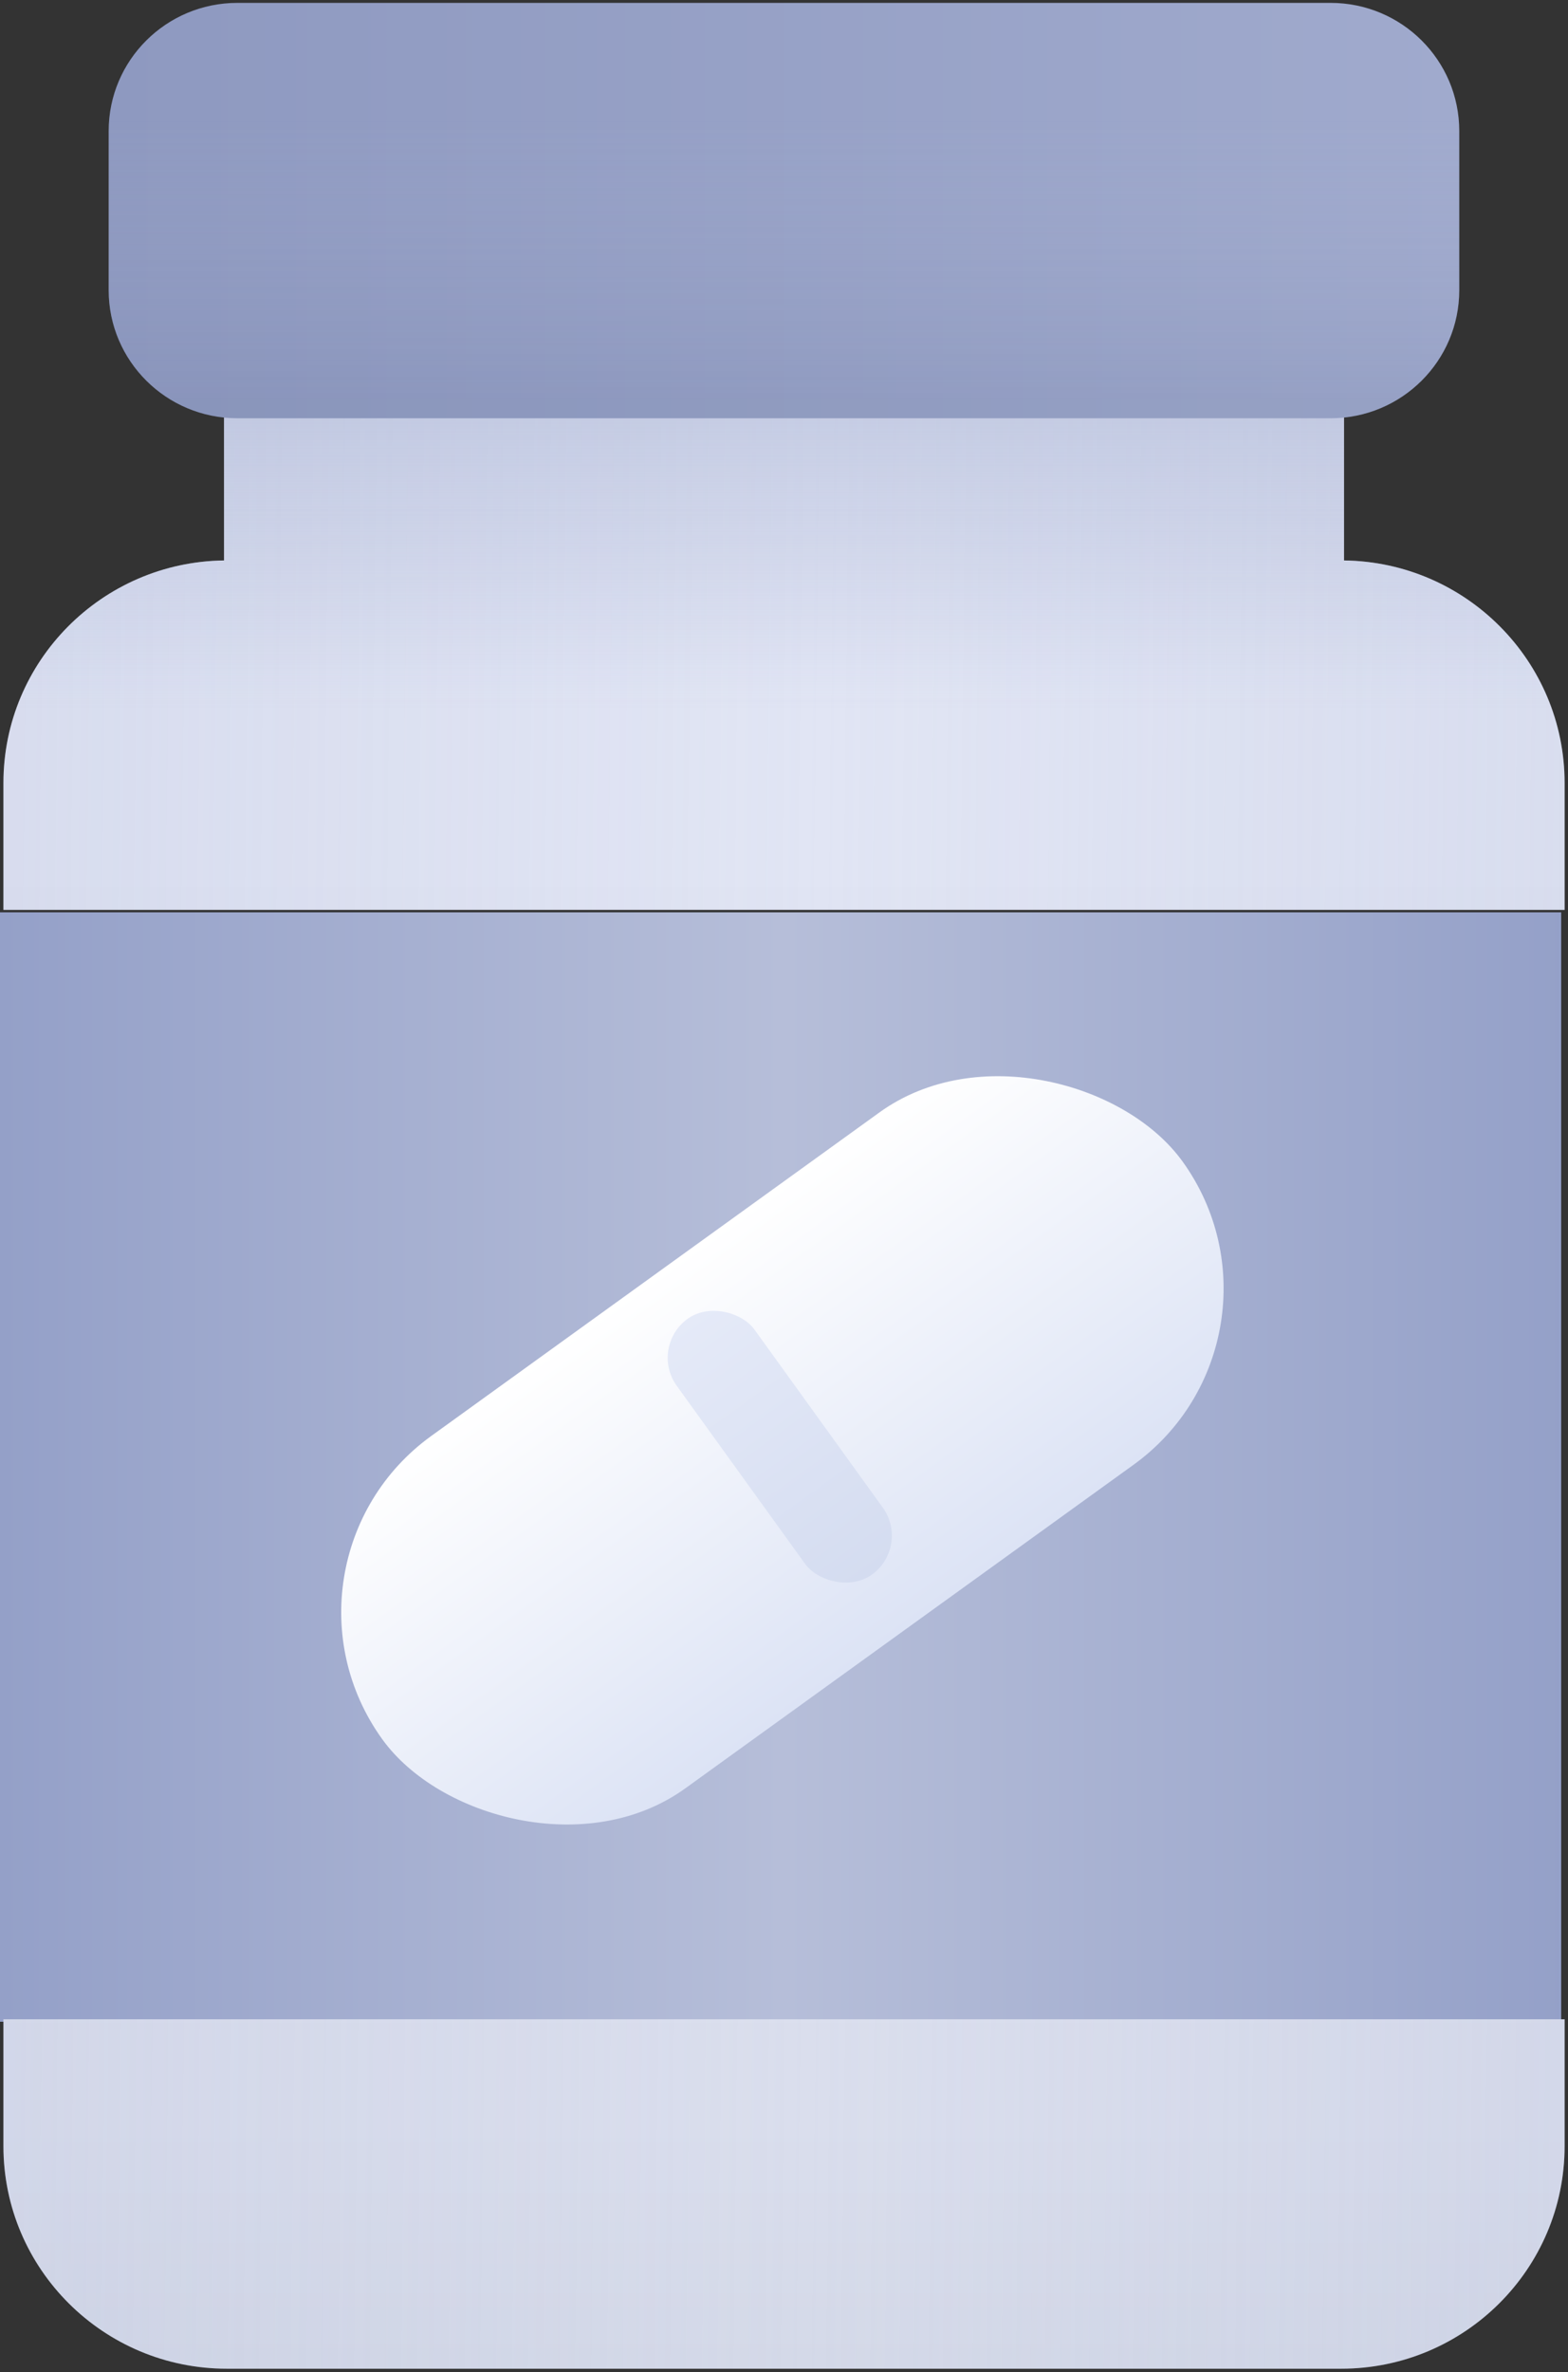 <svg width="43" height="65" viewBox="0 0 43 65" fill="none" xmlns="http://www.w3.org/2000/svg">
<rect x="0" y="0" width="43" height="65" fill="#333333" stroke="none"/>
<g id="_&#235;&#160;&#136;&#236;&#157;&#180;&#236;&#150;&#180;_1">
<g id="Group 20946">
<path id="Vector" d="M42.813 25H0V55.401H42.813V25Z" fill="url(#paint0_linear_1655_12987)"/>
<g id="Union">
<path fill-rule="evenodd" clip-rule="evenodd" d="M36.858 11.349H6.144V15.358C2.798 15.399 0.094 18.116 0.094 21.455V24.933H42.907V21.455C42.907 18.116 40.203 15.399 36.858 15.358V11.349ZM6.221 64.909H36.78C40.161 64.909 42.907 62.176 42.907 58.812V55.334H0.094V58.812C0.094 62.176 2.84 64.909 6.221 64.909Z" fill="url(#paint1_linear_1655_12987)"/>
<path fill-rule="evenodd" clip-rule="evenodd" d="M36.858 11.349H6.144V15.358C2.798 15.399 0.094 18.116 0.094 21.455V24.933H42.907V21.455C42.907 18.116 40.203 15.399 36.858 15.358V11.349ZM6.221 64.909H36.78C40.161 64.909 42.907 62.176 42.907 58.812V55.334H0.094V58.812C0.094 62.176 2.84 64.909 6.221 64.909Z" fill="url(#paint2_linear_1655_12987)" fill-opacity="0.2"/>
<path fill-rule="evenodd" clip-rule="evenodd" d="M36.858 11.349H6.144V15.358C2.798 15.399 0.094 18.116 0.094 21.455V24.933H42.907V21.455C42.907 18.116 40.203 15.399 36.858 15.358V11.349ZM6.221 64.909H36.78C40.161 64.909 42.907 62.176 42.907 58.812V55.334H0.094V58.812C0.094 62.176 2.84 64.909 6.221 64.909Z" fill="url(#paint3_linear_1655_12987)" fill-opacity="0.42"/>
</g>
<g id="Vector_2">
<path d="M36.49 0.079H6.509C4.56 0.079 2.98 1.651 2.98 3.59V7.95C2.98 9.889 4.56 11.461 6.509 11.461H36.49C38.439 11.461 40.018 9.889 40.018 7.95V3.59C40.018 1.651 38.439 0.079 36.49 0.079Z" fill="url(#paint4_linear_1655_12987)"/>
<path d="M36.49 0.079H6.509C4.56 0.079 2.98 1.651 2.98 3.59V7.95C2.98 9.889 4.56 11.461 6.509 11.461H36.49C38.439 11.461 40.018 9.889 40.018 7.95V3.59C40.018 1.651 38.439 0.079 36.49 0.079Z" fill="url(#paint5_linear_1655_12987)" fill-opacity="0.2"/>
</g>
<g id="Group 20945">
<rect id="Rectangle 1236" x="7" y="42.831" width="27.061" height="11.907" rx="5.953" transform="rotate(-35.805 7 42.831)" fill="url(#paint6_linear_1655_12987)"/>
<rect id="Rectangle 1238" x="17.79" y="36.909" width="2.63" height="8.641" rx="1.315" transform="rotate(-35.805 17.79 36.909)" fill="url(#paint7_linear_1655_12987)"/>
</g>
</g>
</g>
<defs>
<linearGradient id="paint0_linear_1655_12987" x1="0" y1="25" x2="43" y2="25" gradientUnits="userSpaceOnUse">
<stop stop-color="#94A0C8"/>
<stop offset="0.5" stop-color="#B6BED9"/>
<stop offset="1" stop-color="#94A0C8"/>
</linearGradient>
<linearGradient id="paint1_linear_1655_12987" x1="21.5" y1="11.349" x2="21.5" y2="64.909" gradientUnits="userSpaceOnUse">
<stop stop-color="#E3E7F6"/>
<stop offset="0.871" stop-color="#DADEED"/>
<stop offset="1" stop-color="#D4D9E8"/>
</linearGradient>
<linearGradient id="paint2_linear_1655_12987" x1="0.5" y1="18.5" x2="43.001" y2="19" gradientUnits="userSpaceOnUse">
<stop stop-color="#B3BBD8"/>
<stop offset="0.52" stop-color="#B3BCD8" stop-opacity="0"/>
<stop offset="1" stop-color="#B7BFDA"/>
</linearGradient>
<linearGradient id="paint3_linear_1655_12987" x1="21.5" y1="11.349" x2="21.5" y2="19.5" gradientUnits="userSpaceOnUse">
<stop stop-color="#9DA8CB"/>
<stop offset="1" stop-color="#9AA4C9" stop-opacity="0"/>
</linearGradient>
<linearGradient id="paint4_linear_1655_12987" x1="2.98" y1="5.77" x2="40.018" y2="5.77" gradientUnits="userSpaceOnUse">
<stop stop-color="#8E99C0"/>
<stop offset="1" stop-color="#A0AACD"/>
</linearGradient>
<linearGradient id="paint5_linear_1655_12987" x1="2.98" y1="-5.15584e-09" x2="2.98" y2="11" gradientUnits="userSpaceOnUse">
<stop offset="0.295" stop-color="#B7BEDA" stop-opacity="0"/>
<stop offset="1" stop-color="#7480A7"/>
</linearGradient>
<linearGradient id="paint6_linear_1655_12987" x1="20.531" y1="42.831" x2="20.531" y2="54.739" gradientUnits="userSpaceOnUse">
<stop stop-color="white"/>
<stop offset="1" stop-color="#DCE3F5"/>
</linearGradient>
<linearGradient id="paint7_linear_1655_12987" x1="19.105" y1="36.909" x2="19.105" y2="45.55" gradientUnits="userSpaceOnUse">
<stop stop-color="#E5EAF8"/>
<stop offset="1" stop-color="#D4DCF0"/>
</linearGradient>
</defs>
</svg>

